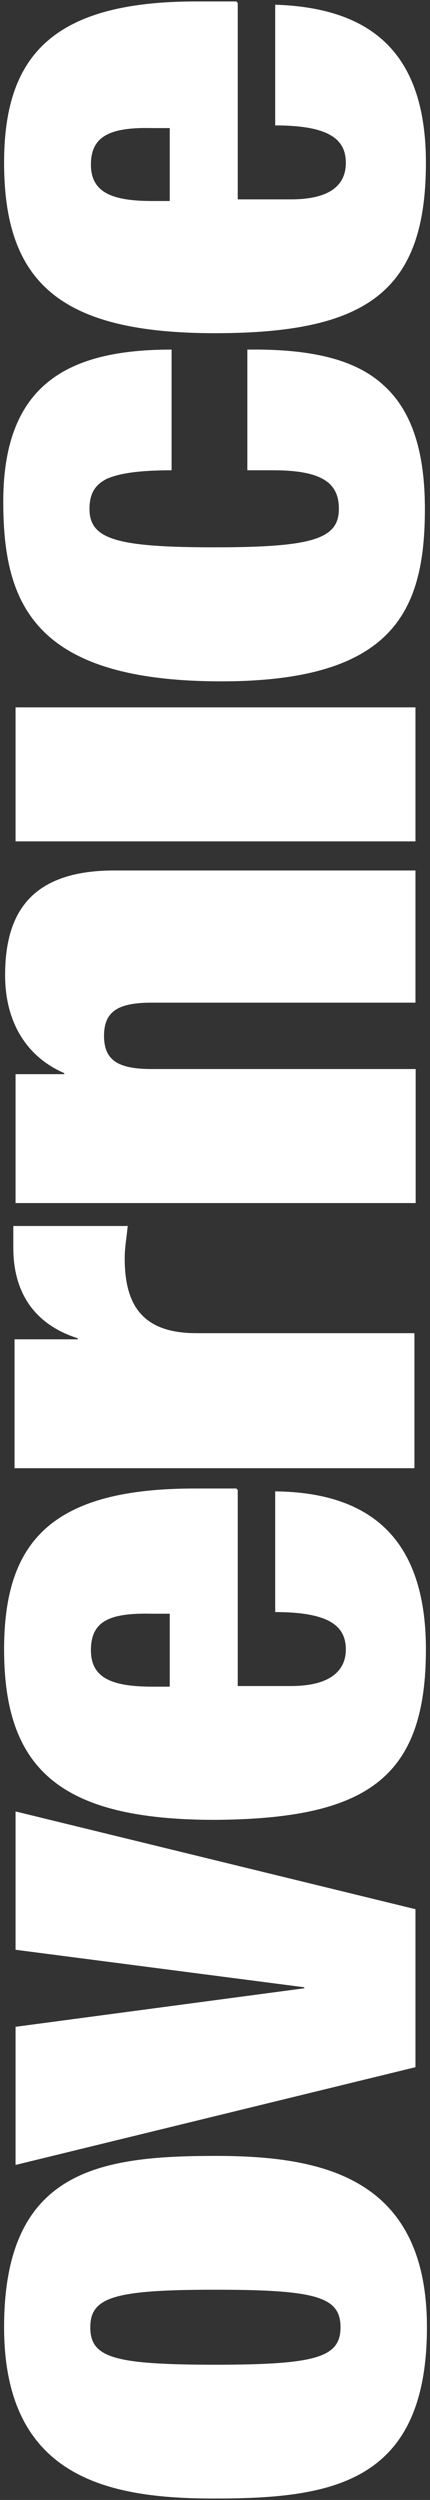 <?xml version="1.0" encoding="utf-8"?>
<!-- Generator: Adobe Illustrator 23.0.3, SVG Export Plug-In . SVG Version: 6.00 Build 0)  -->
<svg version="1.1" id="Layer_1" xmlns="http://www.w3.org/2000/svg" xmlns:xlink="http://www.w3.org/1999/xlink" x="0px" y="0px"
	 viewBox="0 0 21 122" style="enable-background:new 0 0 21 122;" xml:space="preserve">
<rect x="0" y="0" width="21" height="122" fill="#333333" stroke="none"/>
<style type="text/css">
	.st0{fill:#FFFFFF;}
</style>
<g>
	<path class="st0" d="M0.2,80.49c0,5.89,2.79,8.32,10.3,8.32c7.41-0.05,10.3-2.03,10.3-8.32c0-5.38-2.69-7.66-7.36-7.71v5.89
		c2.69,0,3.45,0.71,3.45,1.83c0,0.91-0.61,1.78-2.69,1.78h-2.59v-9.59h-0.05v-0.05H9.59C2.53,72.62,0.2,75.21,0.2,80.49z
		 M8.29,78.76v3.55H7.43c-2.03,0-2.99-0.46-2.99-1.78c0-1.42,0.91-1.83,2.99-1.78H8.29z"/>
	<path class="st0" d="M0.2,7.94c0,5.89,2.79,8.32,10.3,8.32c7.41,0,10.3-2.03,10.3-8.32c0-5.38-2.69-7.56-7.36-7.71v5.89
		c2.69,0,3.45,0.71,3.45,1.83c0,0.96-0.61,1.78-2.69,1.78h-2.59V0.12h-0.05V0.07H9.59C2.53,0.07,0.2,2.76,0.2,7.94z M8.29,6.26v3.55
		H7.43c-2.03,0-2.99-0.46-2.99-1.78c0-1.37,0.91-1.83,2.99-1.78H8.29z"/>
	<polygon class="st0" points="20.29,100.88 0.76,105.65 0.76,98.91 14.86,97.03 14.86,96.98 0.76,95.15 0.76,88.4 20.29,93.17 	"/>
	<path class="st0" d="M6.24,59.79c-0.05,0.56-0.15,1.07-0.15,1.62c0,2.33,0.91,3.65,3.5,3.65h10.65v6.54v0.05H0.71v-6.29H3.8v-0.05
		c-2.38-0.76-3.15-2.54-3.15-4.41v-1.07h5.58V59.79z"/>
	<path class="st0" d="M20.29,42.39v6.54H7.41c-1.62,0-2.33,0.41-2.33,1.62s0.71,1.62,2.33,1.62h12.89v6.54H0.76v-6.29h2.38v-0.05
		c-1.88-0.81-2.89-2.54-2.89-4.77c0-2.89,1.12-5.12,5.33-5.12h14.71V42.39z"/>
	<rect x="0.76" y="34.52" class="st0" width="19.53" height="6.54"/>
	<path class="st0" d="M18.72,18.79c1.42,1.27,2.03,3.3,2.03,6.04c0,4.97-1.52,8.42-9.94,8.42c-9.23,0-10.65-3.86-10.65-8.78
		c0-5.83,3.3-7.41,8.22-7.41v5.89c-1.62,0-2.54,0.15-3.15,0.41c-0.61,0.3-0.86,0.76-0.86,1.47c0,1.47,1.27,1.88,6.09,1.88
		s6.09-0.41,6.09-1.88c0-1.22-0.76-1.88-3.2-1.88h-1.27v-5.89C15.17,17.02,17.35,17.53,18.72,18.79z"/>
	<path class="st0" d="M0.2,113.57c0,7.37,5.13,8.36,10.25,8.36c5.69,0,10.4-0.7,10.4-8.36c0-7.37-5.2-8.36-10.32-8.36
		C4.84,105.21,0.2,105.91,0.2,113.57z M16.63,113.57c0,1.47-1.19,1.83-6.11,1.83c-4.99,0-6.11-0.35-6.11-1.83s1.2-1.83,6.11-1.83
		C15.44,111.74,16.63,112.09,16.63,113.57z"/>
</g>
</svg>
